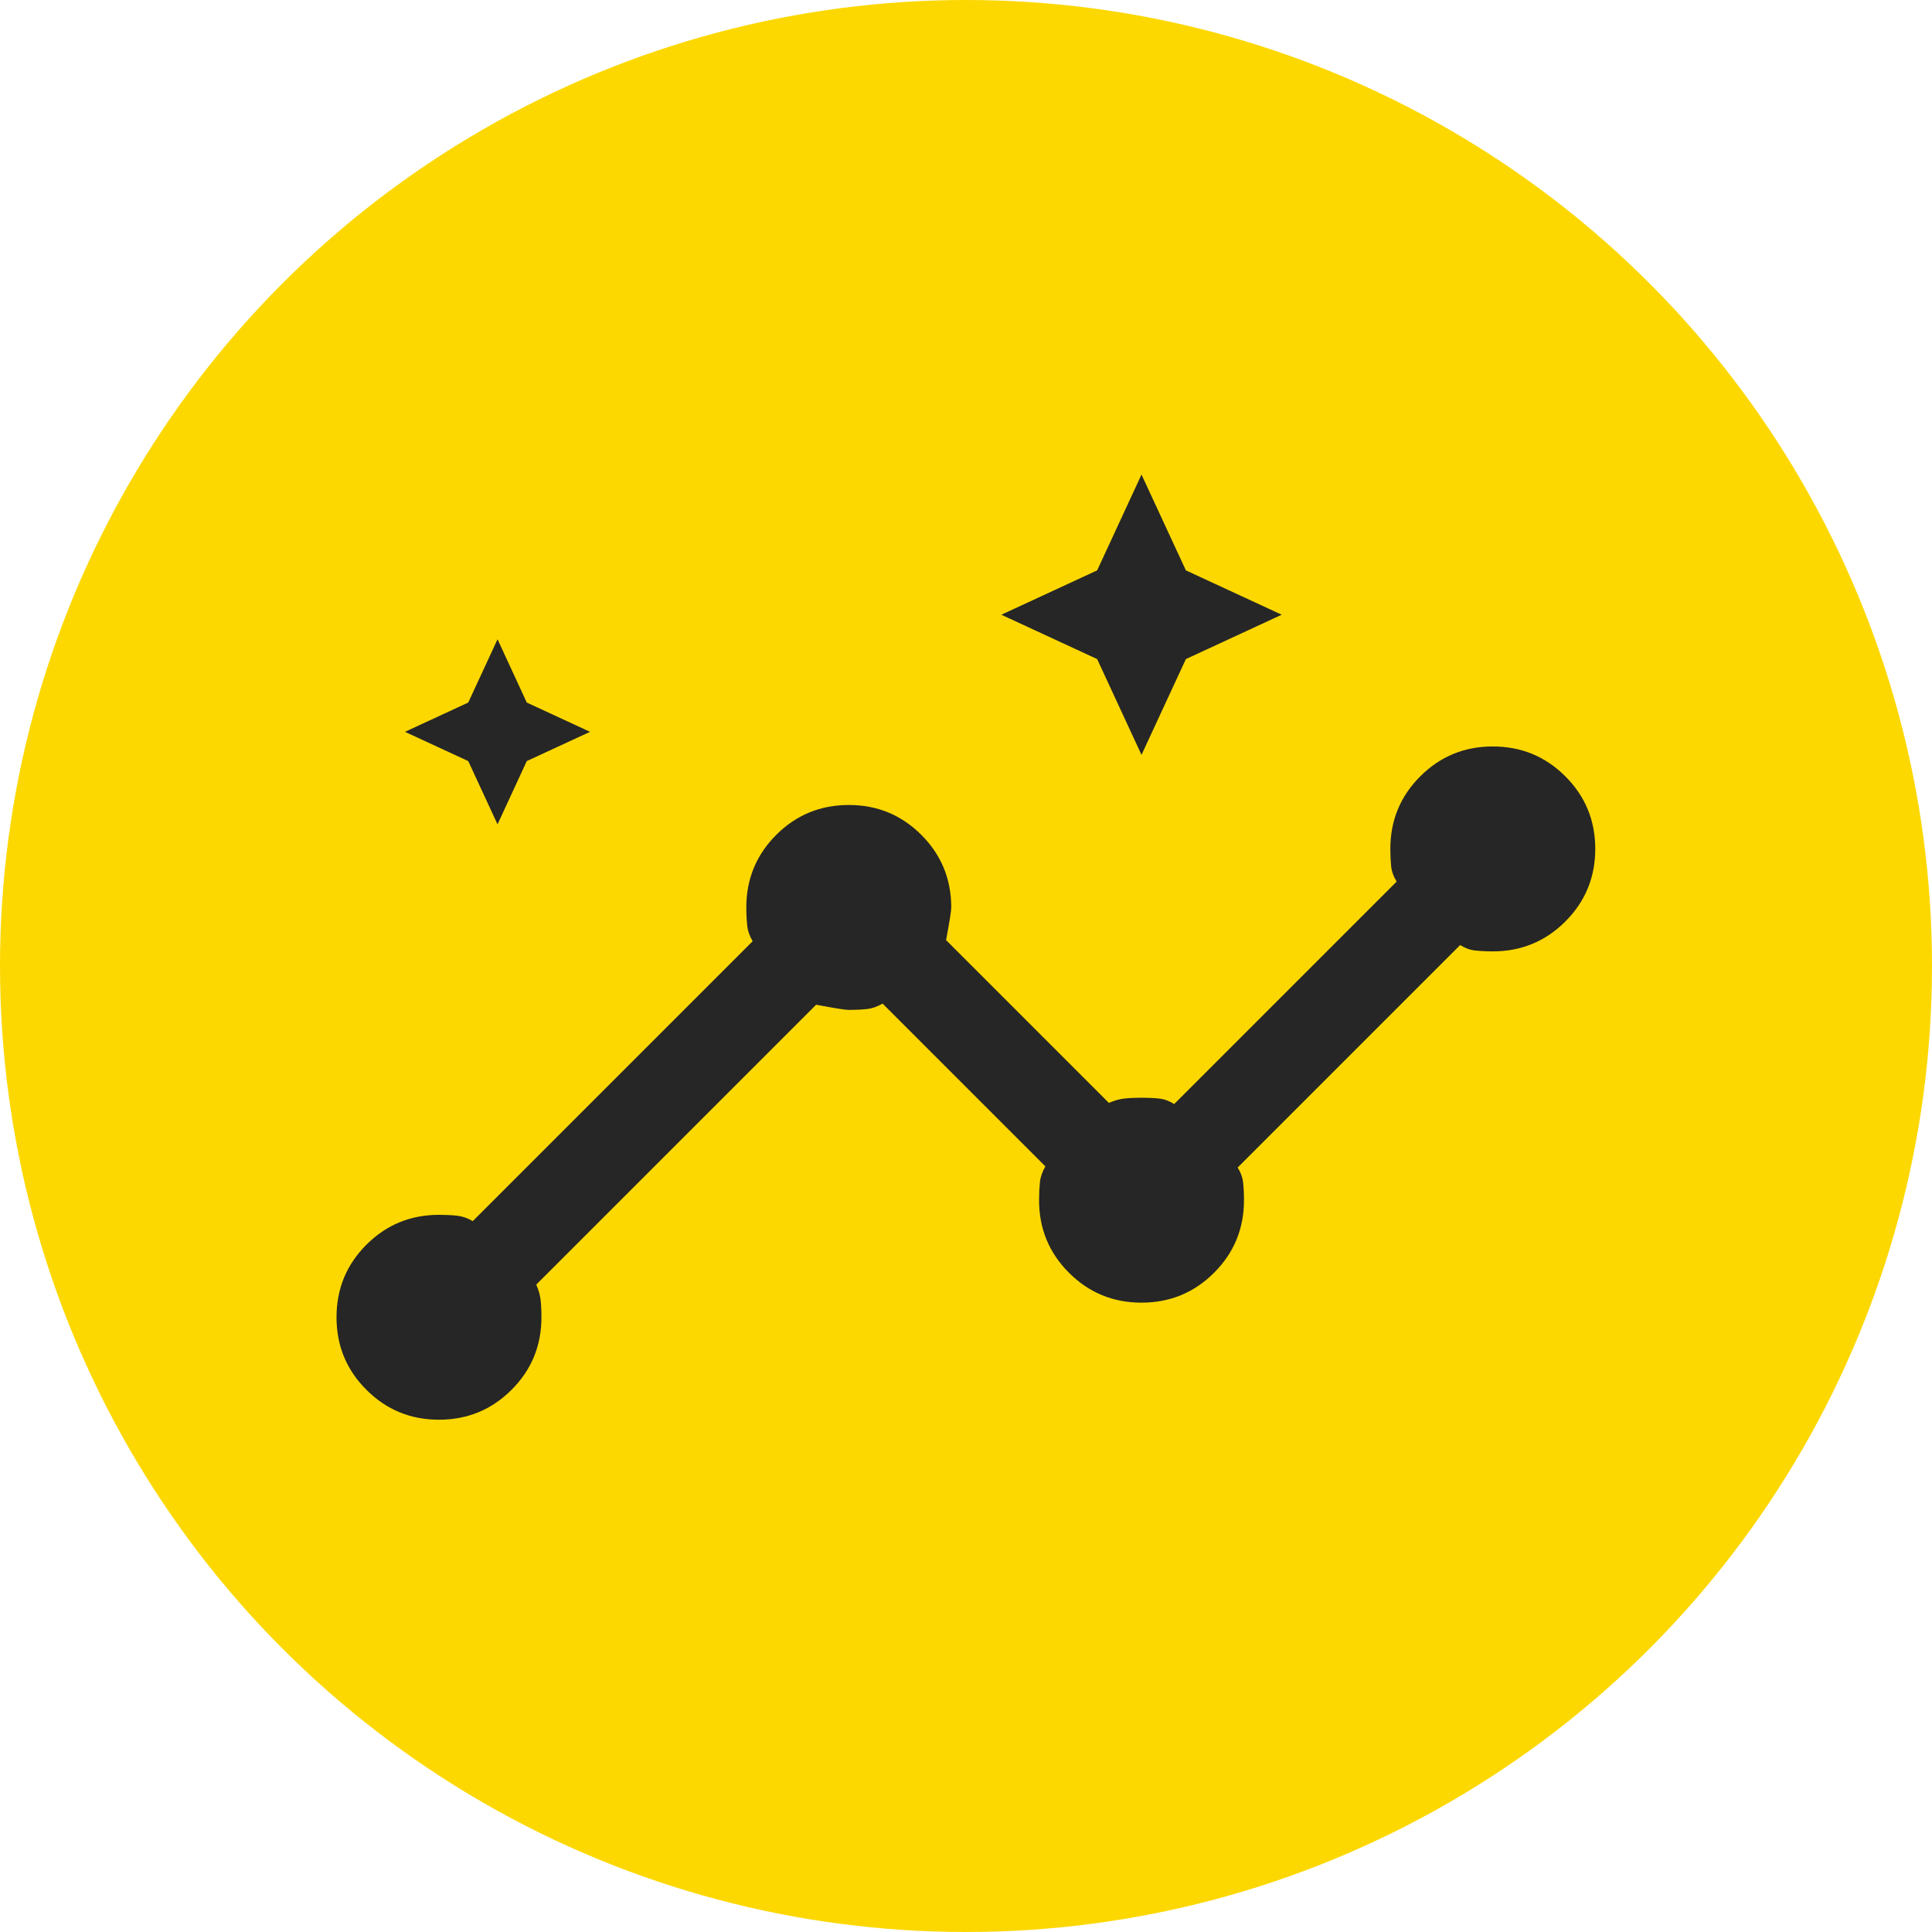 <svg width="44" height="44" viewBox="0 0 44 44" fill="none" xmlns="http://www.w3.org/2000/svg">
<circle cx="22" cy="22" r="22" fill="#FCD800"/>
<mask id="mask0_1647_17104" style="mask-type:alpha" maskUnits="userSpaceOnUse" x="6" y="6" width="32" height="32">
<rect x="6" y="6" width="32" height="32" fill="#D9D9D9"/>
</mask>
<g mask="url(#mask0_1647_17104)">
<path d="M9.997 32.333C9.35 32.333 8.799 32.106 8.345 31.652C7.891 31.199 7.664 30.648 7.664 30C7.664 29.352 7.891 28.801 8.345 28.347C8.799 27.894 9.35 27.667 9.997 27.667C10.148 27.667 10.284 27.673 10.405 27.686C10.527 27.699 10.647 27.74 10.767 27.81L17.141 21.436C17.071 21.316 17.029 21.196 17.017 21.074C17.004 20.953 16.997 20.817 16.997 20.667C16.997 20.019 17.224 19.468 17.678 19.014C18.132 18.56 18.683 18.333 19.331 18.333C19.979 18.333 20.529 18.56 20.983 19.014C21.437 19.468 21.664 20.019 21.664 20.667C21.664 20.745 21.625 20.993 21.546 21.41L25.254 25.118C25.373 25.065 25.49 25.032 25.602 25.019C25.715 25.006 25.847 25 25.997 25C26.148 25 26.282 25.006 26.399 25.019C26.516 25.032 26.63 25.073 26.741 25.144L31.808 20.077C31.738 19.966 31.696 19.852 31.683 19.735C31.671 19.617 31.664 19.484 31.664 19.333C31.664 18.685 31.891 18.135 32.345 17.681C32.799 17.227 33.349 17 33.997 17C34.645 17 35.196 17.227 35.65 17.681C36.104 18.135 36.331 18.685 36.331 19.333C36.331 19.981 36.104 20.532 35.65 20.986C35.196 21.44 34.645 21.667 33.997 21.667C33.847 21.667 33.713 21.66 33.596 21.647C33.479 21.635 33.365 21.593 33.254 21.523L28.187 26.59C28.257 26.701 28.299 26.815 28.311 26.932C28.324 27.049 28.331 27.183 28.331 27.333C28.331 27.981 28.104 28.532 27.65 28.986C27.196 29.44 26.645 29.667 25.997 29.667C25.349 29.667 24.799 29.44 24.345 28.986C23.891 28.532 23.664 27.981 23.664 27.333C23.664 27.183 23.671 27.047 23.683 26.926C23.696 26.804 23.738 26.684 23.808 26.564L20.1 22.856C19.98 22.926 19.86 22.968 19.738 22.981C19.617 22.994 19.481 23 19.331 23C19.252 23 19.004 22.961 18.587 22.882L12.213 29.256C12.266 29.376 12.299 29.492 12.312 29.605C12.324 29.718 12.331 29.85 12.331 30C12.331 30.648 12.104 31.199 11.65 31.652C11.196 32.106 10.645 32.333 9.997 32.333ZM11.331 18.774L10.664 17.333L9.223 16.667L10.664 16L11.331 14.559L11.997 16L13.438 16.667L11.997 17.333L11.331 18.774ZM25.997 17.192L24.987 15.01L22.805 14L24.987 12.99L25.997 10.808L27.008 12.99L29.19 14L27.008 15.01L25.997 17.192Z" fill="#262626"/>
</g>
</svg>
